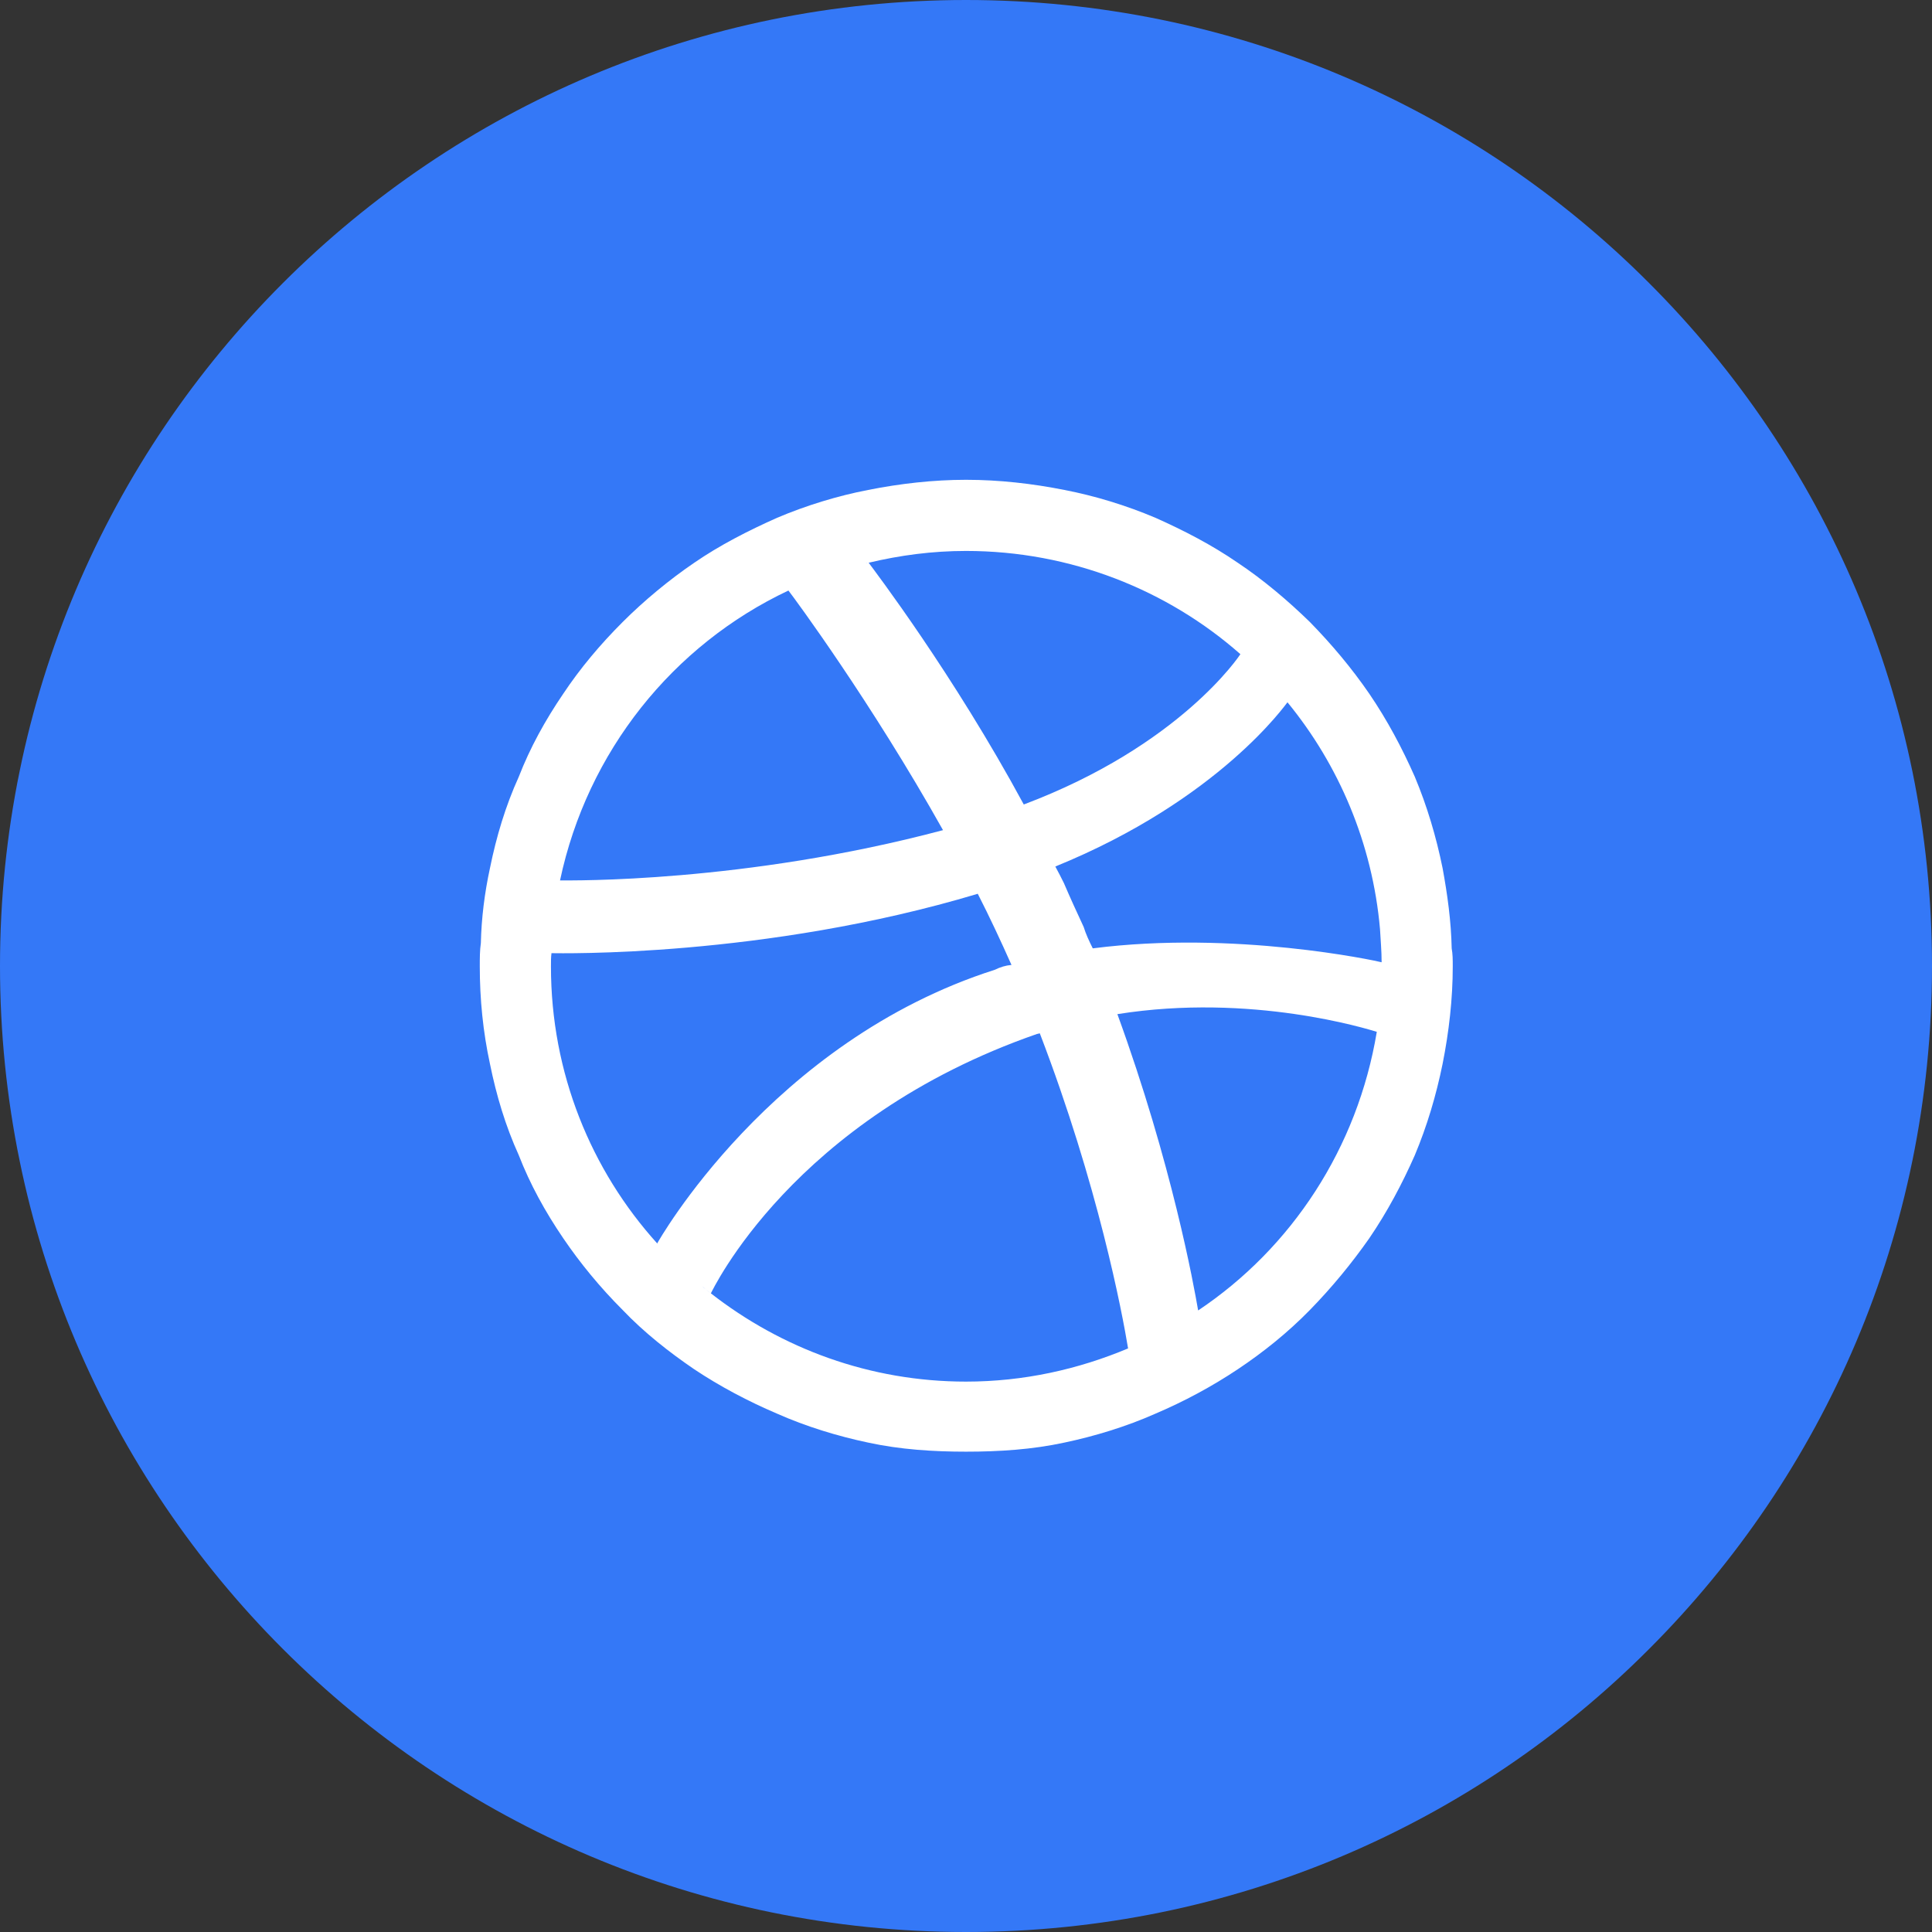 <?xml version="1.0" ?><!DOCTYPE svg  PUBLIC '-//W3C//DTD SVG 1.1//EN'  'http://www.w3.org/Graphics/SVG/1.1/DTD/svg11.dtd'><svg enable-background="new 0 0 512 512" height="512px" id="Layer_1" version="1.1" viewBox="0 0 512 512" width="512px" xml:space="preserve" xmlns="http://www.w3.org/2000/svg" xmlns:xlink="http://www.w3.org/1999/xlink"><rect x="0" y="0" width="512" height="512" fill="#333333" stroke="none"/><g><path d="M437.013,74.992C390.803,28.641,326.732,0,256,0C185.41,0,121.343,28.641,74.988,74.992   C28.634,121.338,0,185.269,0,256.005c0,70.726,28.634,134.657,74.988,181.013C121.343,483.364,185.41,512,256,512   c70.732,0,134.803-28.636,181.013-74.982C483.367,390.662,512,326.73,512,256.005C512,185.269,483.367,121.338,437.013,74.992z" fill="#3478F7" /><path clip-rule="evenodd" d="M384.711,251.325c-0.142-7.225-1.136-14.313-2.41-21.26   c-1.702-8.366-4.11-16.443-7.374-24.244c-3.397-7.654-7.225-14.878-12.049-21.972c-4.673-6.795-9.918-13.041-15.731-18.993   c-5.812-5.665-12.332-11.193-19.135-15.727c-6.806-4.68-14.179-8.512-21.833-11.919c-7.656-3.247-16.017-5.811-24.095-7.366   c-8.504-1.691-17.297-2.691-26.084-2.691c-8.646,0-17.436,1-25.942,2.691c-8.075,1.555-16.438,4.12-24.095,7.366   c-7.653,3.408-15.166,7.239-21.972,11.919c-6.662,4.534-13.326,10.062-18.993,15.727c-5.952,5.952-11.2,12.197-15.731,18.993   c-4.824,7.093-8.795,14.318-11.769,21.972c-3.542,7.8-5.952,15.878-7.653,24.244c-1.419,6.513-2.268,13.323-2.411,19.841   c-0.285,1.979-0.285,3.968-0.285,6.24c0,8.639,0.855,17.297,2.696,25.793c1.701,8.371,4.111,16.443,7.653,24.238   c2.974,7.654,6.944,14.884,11.769,21.973c4.531,6.664,9.779,13.045,15.731,18.997c5.667,5.952,12.331,11.192,18.993,15.731   c6.806,4.539,14.318,8.507,21.972,11.769c7.656,3.397,16.02,5.952,24.095,7.653c8.507,1.848,17.297,2.408,25.942,2.408   c8.787,0,17.58-0.561,26.084-2.408c8.078-1.701,16.438-4.256,24.095-7.653c7.654-3.262,15.027-7.229,21.833-11.769   c6.803-4.539,13.323-9.779,19.135-15.731c5.813-5.952,11.059-12.333,15.731-18.997c4.824-7.089,8.651-14.318,12.049-21.973   c3.264-7.795,5.672-15.867,7.374-24.238c1.698-8.496,2.693-17.291,2.693-25.793C384.994,254.299,384.994,252.89,384.711,251.325   L384.711,251.325z M256,146.006c27.785,0,53.44,10.354,72.719,27.358c-0.285,0.429-16.02,24.244-57.408,39.833   c-18.713-34.593-39.549-61.946-41.106-64.067C238.564,147.142,247.071,146.006,256,146.006L256,146.006z M229.777,149.131   L229.777,149.131c0,0-0.142,0.142-0.427,0.142C229.636,149.272,229.636,149.131,229.777,149.131L229.777,149.131z M208.939,156.497   c1.56,1.984,21.972,29.62,40.967,63.501c-52.73,14.03-98.653,13.318-101.493,13.318   C155.641,199.158,178.319,170.951,208.939,156.497L208.939,156.497z M174.212,329.573c-17.574-19.433-28.204-45.226-28.204-73.427   c0-1.419,0-2.418,0.139-3.544c1.84,0,56.274,1.272,112.972-15.741c3.12,6.104,6.099,12.485,8.934,18.856   c-1.563,0.141-2.979,0.576-4.397,1.277c-59.531,18.993-89.442,72.433-89.442,72.433V329.573z M256,366.141   c-25.513,0-48.901-8.795-67.611-23.391l0,0c0,0-0.995-0.711-2.408-1.979c0.707,0.707,1.555,1.268,2.408,1.979   c0.28-0.429,21.548-46.209,86.463-68.752c0.283,0,0.427-0.141,0.712-0.141c15.446,40.258,21.828,73.997,23.389,83.488   C285.77,362.879,271.311,366.141,256,366.141L256,366.141z M317.519,347.284c-1.134-6.649-6.942-38.839-21.401-78.526   c35.578-5.67,66.337,3.969,68.747,4.686C359.761,304.199,342.327,330.704,317.519,347.284L317.519,347.284z M289.597,251.325   c-0.995-1.979-1.843-3.827-2.413-5.67c-1.843-3.973-3.542-7.659-5.241-11.627c-0.706-1.414-1.418-2.837-2.271-4.392   c43.515-17.716,61.097-43.09,61.521-43.519c13.608,16.59,22.537,37.43,24.523,60.109c0.145,2.827,0.427,5.659,0.427,8.784   C364.577,254.591,327.161,246.503,289.597,251.325L289.597,251.325z" fill="#FFFFFF" fill-rule="evenodd"/></g></svg>